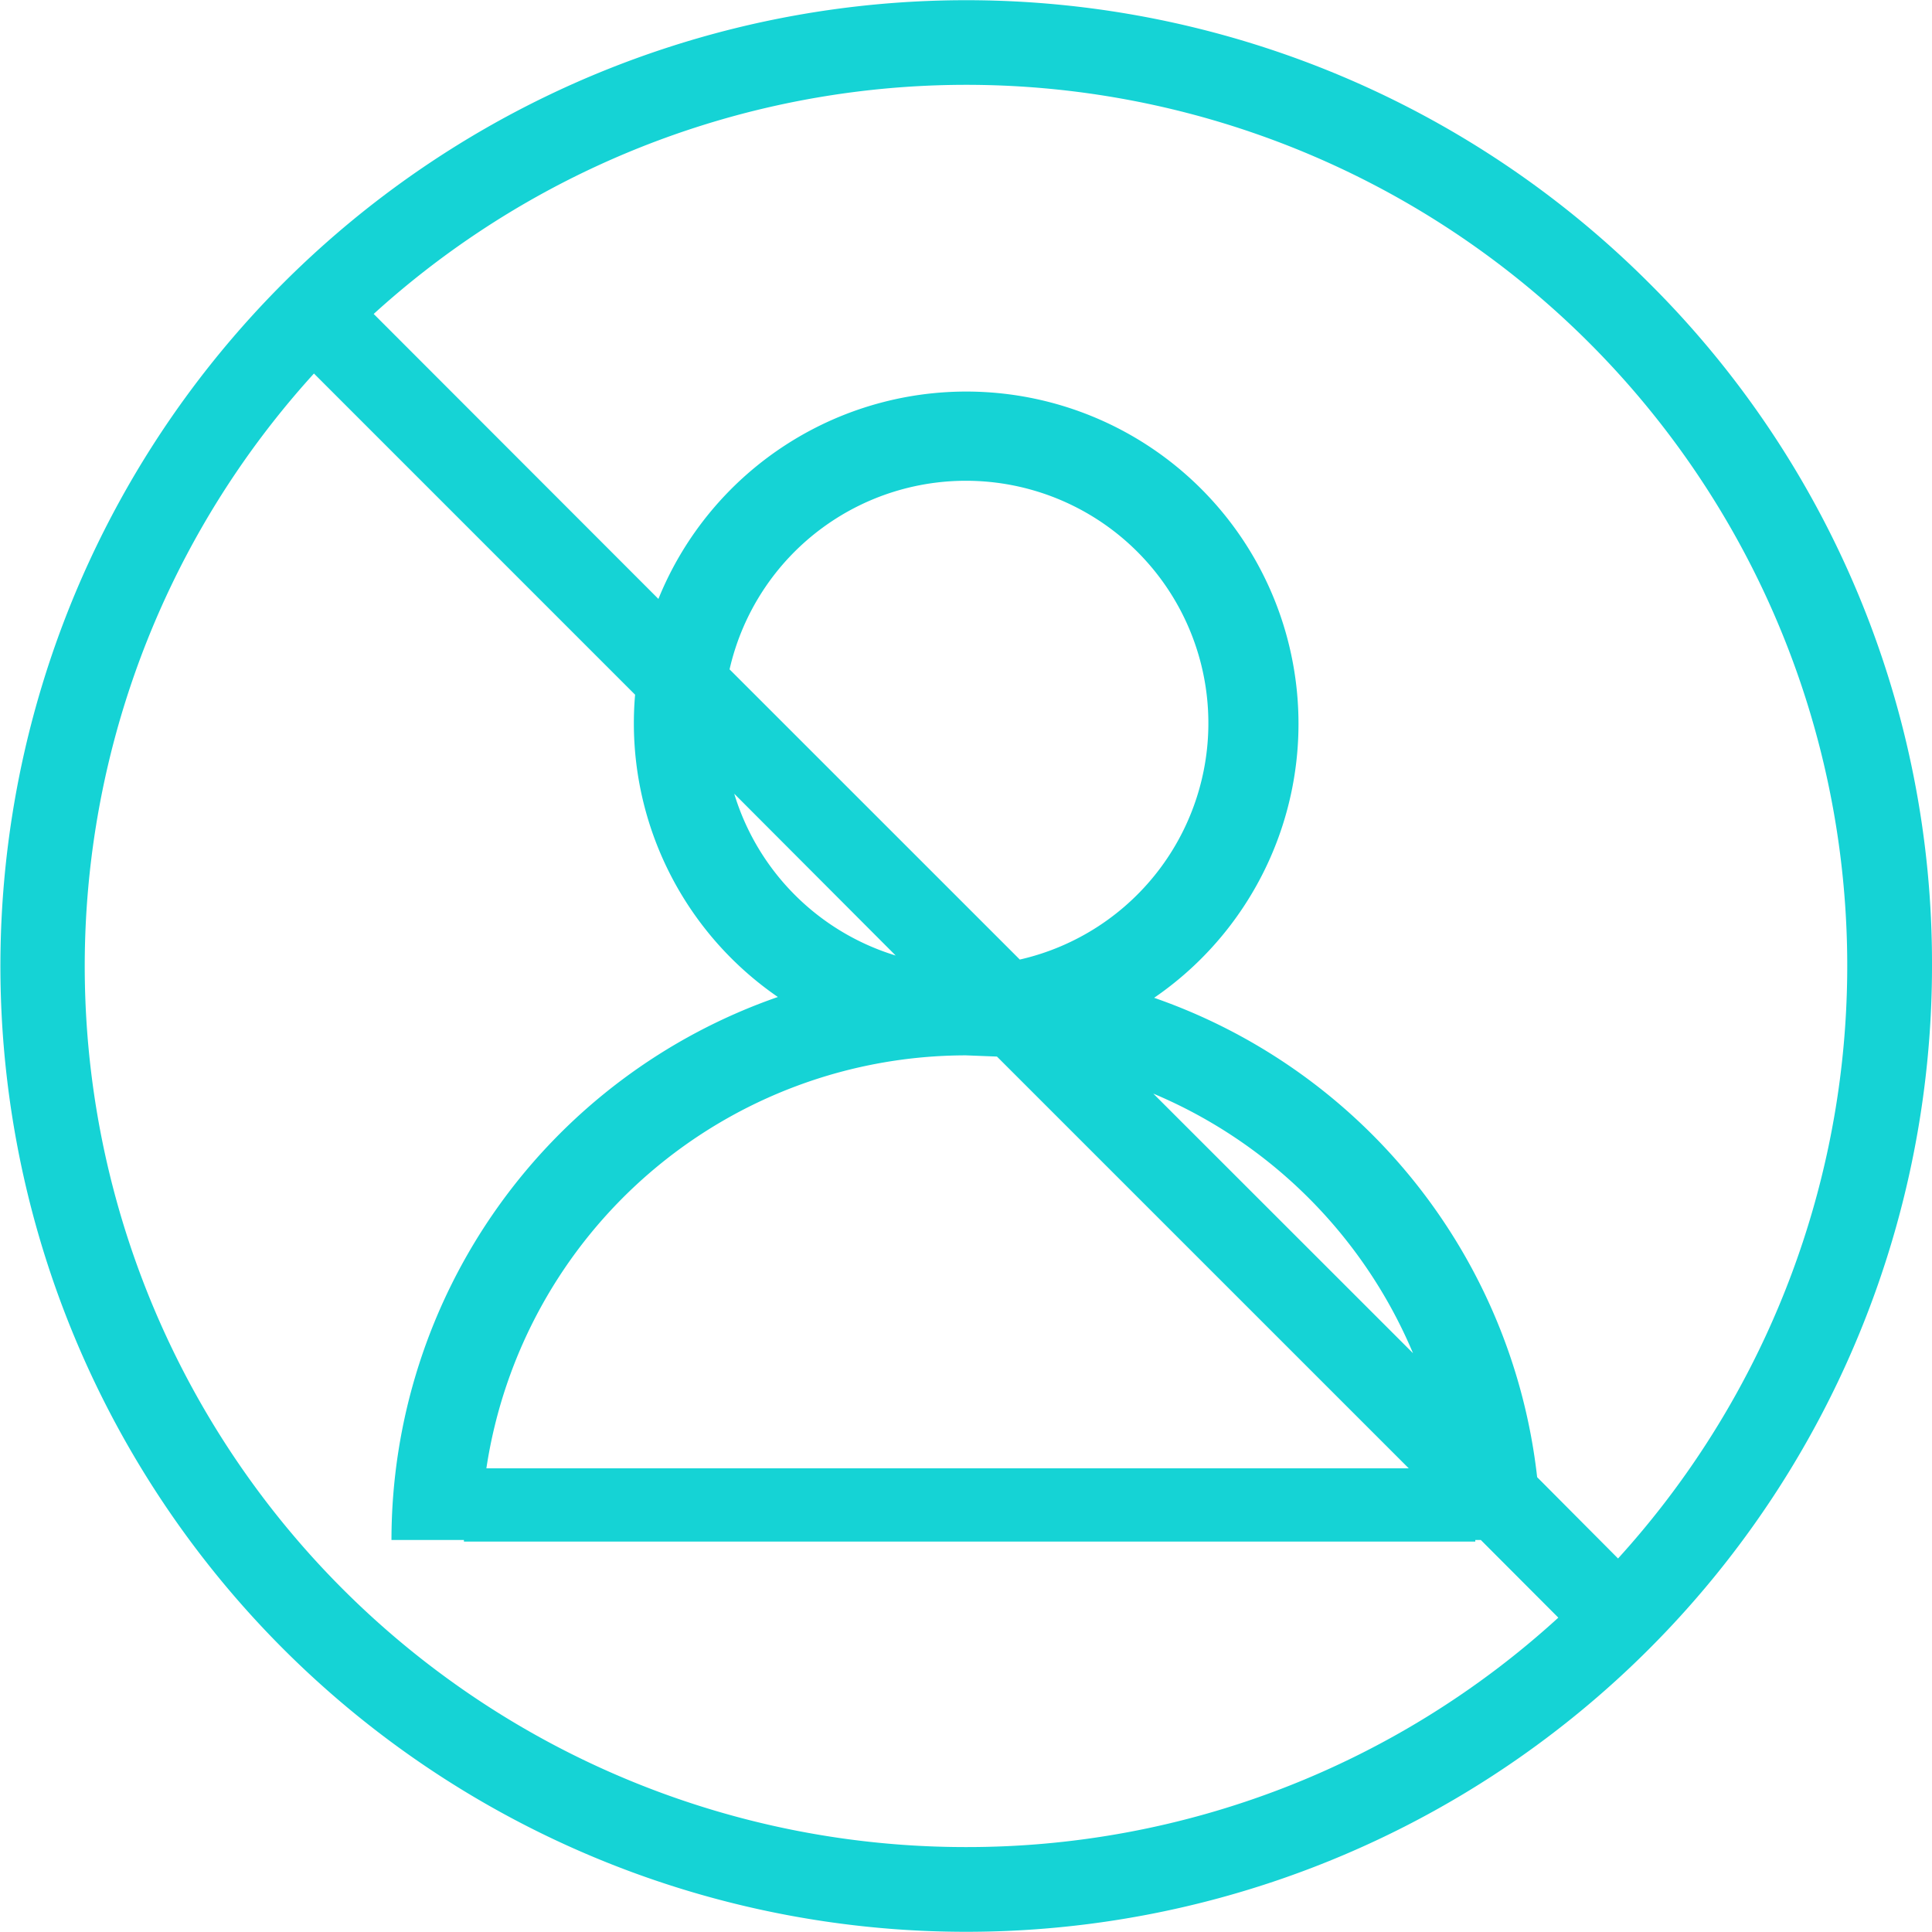 <svg xmlns="http://www.w3.org/2000/svg" width="48" height="48" viewBox="0 0 48 48">
<defs>
    <style>
      .cls-1 {
        fill: #15d3d5;
        fill-rule: evenodd;
      }
    </style>
  </defs>
  <path id="シェイプ_19" data-name="シェイプ 19" class="cls-1" d="M586.969,4784.03A23.995,23.995,0,1,0,594,4801,23.817,23.817,0,0,0,586.969,4784.03ZM570,4822.89a21.885,21.885,0,0,1-16.2-36.61l7.979,7.98c-0.021.23-.031,0.48-0.031,0.71a8.257,8.257,0,0,0,3.578,6.8,14.289,14.289,0,0,0-9.6,13.49h1.8v0.04h25.127v-0.04h0.137l1.926,1.93A21.776,21.776,0,0,1,570,4822.89Zm0.769-19.64L581,4813.48H558.084A12.059,12.059,0,0,1,570,4803.22Zm3.884,0.92a12.081,12.081,0,0,1,6.453,6.45Zm-3.316-3.33-7.211-7.21A6.023,6.023,0,1,1,571.337,4800.84Zm-3.084-.1a6.034,6.034,0,0,1-4.011-4.02Zm17.947,14.98-2.01-2.02a14.3,14.3,0,0,0-9.516-11.91,8.254,8.254,0,1,0-12.316-9.91l-7.074-7.08A21.887,21.887,0,0,1,586.2,4815.72Z" transform="translate(-546 -4777)"/>
</svg>
